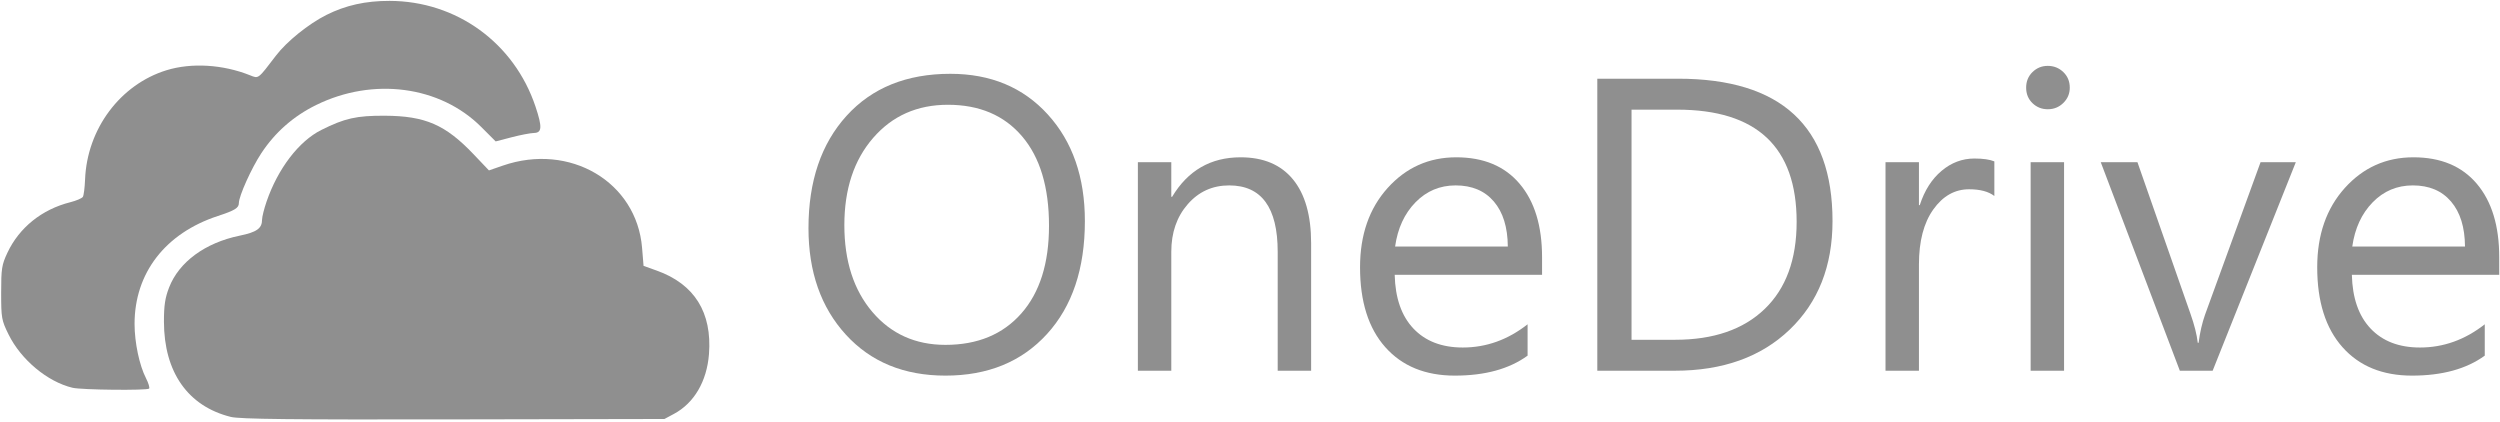 <?xml version="1.0" encoding="UTF-8" standalone="no"?>
<svg width="166px" height="28px" viewBox="0 0 166 28" version="1.1" xmlns="http://www.w3.org/2000/svg" xmlns:xlink="http://www.w3.org/1999/xlink" xmlns:sketch="http://www.bohemiancoding.com/sketch/ns">
    <!-- Generator: Sketch 3.3.3 (12072) - http://www.bohemiancoding.com/sketch -->
    <title>onedrive-blue</title>
    <desc>Created with Sketch.</desc>
    <defs></defs>
    <g id="Apps-Logos" stroke="none" stroke-width="1" fill="none" fill-rule="evenodd" sketch:type="MSPage">
        <g id="onedrive-blue" sketch:type="MSLayerGroup" fill="#8F8F8F">
            <path d="M15.322,27.682 C12.476,26.972 10.891,24.712 10.886,21.359 C10.884,20.287 10.962,19.773 11.23,19.084 C11.886,17.394 13.625,16.119 15.912,15.649 C17.05,15.416 17.401,15.165 17.401,14.584 C17.401,14.402 17.536,13.86 17.702,13.379 C18.454,11.195 19.846,9.374 21.335,8.63 C22.892,7.85 23.678,7.674 25.562,7.684 C28.238,7.699 29.573,8.279 31.44,10.237 L32.466,11.315 L33.386,10.997 C37.838,9.457 42.276,12.078 42.634,16.457 L42.732,17.654 L43.609,17.968 C46.112,18.864 47.289,20.746 47.076,23.513 C46.936,25.322 46.09,26.766 44.748,27.483 L44.118,27.821 L30.105,27.848 C19.337,27.868 15.914,27.83 15.322,27.682 L15.322,27.682 Z" id="path4256" sketch:type="MSShapeGroup"></path>
            <path d="M4.817,25.748 C3.156,25.354 1.396,23.888 0.57,22.212 C0.102,21.261 0.077,21.121 0.077,19.438 C0.077,17.838 0.117,17.582 0.49,16.787 C1.275,15.112 2.781,13.902 4.67,13.427 C5.069,13.326 5.443,13.166 5.502,13.071 C5.562,12.976 5.627,12.456 5.649,11.916 C5.78,8.565 7.981,5.613 11.054,4.664 C12.714,4.152 14.8,4.278 16.606,5 C17.178,5.229 17.114,5.278 18.325,3.691 C19.041,2.753 20.488,1.587 21.672,0.992 C22.951,0.351 24.28,0.055 25.87,0.059 C30.314,0.07 34.144,2.847 35.56,7.085 C36.012,8.439 35.99,8.818 35.456,8.829 C35.223,8.834 34.556,8.962 33.973,9.114 L32.913,9.39 L31.947,8.424 C29.221,5.701 24.772,5.112 20.99,6.974 C19.479,7.718 18.265,8.787 17.348,10.179 C16.694,11.171 15.861,13.022 15.861,13.482 C15.861,13.808 15.597,13.971 14.468,14.341 C10.974,15.486 8.934,18.13 8.935,21.513 C8.936,22.744 9.253,24.251 9.694,25.114 C9.86,25.439 9.953,25.749 9.9,25.802 C9.765,25.937 5.418,25.891 4.817,25.748 L4.817,25.748 Z" id="path4248" sketch:type="MSShapeGroup"></path>
            <g id="text3027" transform="translate(53.588, 4.308)" sketch:type="MSShapeGroup">
                <path d="M9.19,20.633 C6.438,20.633 4.235,19.727 2.579,17.915 C0.923,16.103 0.095,13.746 0.095,10.843 C0.095,7.724 0.939,5.236 2.626,3.379 C4.313,1.522 6.61,0.593 9.515,0.593 C12.195,0.593 14.354,1.495 15.991,3.298 C17.629,5.101 18.448,7.458 18.448,10.37 C18.448,13.534 17.609,16.035 15.93,17.874 C14.252,19.713 12.005,20.633 9.19,20.633 L9.19,20.633 Z M9.353,2.649 C7.314,2.649 5.658,3.383 4.386,4.853 C3.113,6.322 2.477,8.251 2.477,10.64 C2.477,13.029 3.098,14.951 4.338,16.407 C5.579,17.863 7.196,18.591 9.19,18.591 C11.32,18.591 12.998,17.897 14.225,16.508 C15.452,15.12 16.066,13.178 16.066,10.681 C16.066,8.121 15.47,6.142 14.279,4.745 C13.088,3.347 11.446,2.649 9.353,2.649 L9.353,2.649 Z" id="path3010"></path>
                <path d="M33.471,20.308 L31.251,20.308 L31.251,12.411 C31.251,9.473 30.177,8.003 28.03,8.003 C26.92,8.003 26.002,8.42 25.276,9.254 C24.549,10.088 24.186,11.14 24.186,12.411 L24.186,20.308 L21.967,20.308 L21.967,6.462 L24.186,6.462 L24.186,8.761 L24.24,8.761 C25.287,7.012 26.803,6.137 28.788,6.137 C30.304,6.137 31.463,6.626 32.266,7.604 C33.069,8.583 33.471,9.996 33.471,11.843 L33.471,20.308 Z" id="path3012"></path>
                <path d="M48.805,13.939 L39.02,13.939 C39.056,15.481 39.471,16.671 40.265,17.509 C41.059,18.347 42.151,18.767 43.54,18.767 C45.101,18.767 46.536,18.253 47.844,17.225 L47.844,19.307 C46.626,20.191 45.015,20.633 43.012,20.633 C41.054,20.633 39.516,20.004 38.397,18.746 C37.278,17.489 36.719,15.72 36.719,13.439 C36.719,11.285 37.33,9.529 38.553,8.172 C39.775,6.816 41.293,6.137 43.107,6.137 C44.92,6.137 46.324,6.723 47.316,7.895 C48.309,9.067 48.805,10.694 48.805,12.776 L48.805,13.939 Z M46.531,12.06 C46.522,10.78 46.213,9.784 45.604,9.072 C44.995,8.359 44.149,8.003 43.066,8.003 C42.02,8.003 41.131,8.377 40.4,9.126 C39.669,9.874 39.218,10.852 39.047,12.06 L46.531,12.06 Z" id="path3014"></path>
                <path d="M52.473,20.308 L52.473,0.918 L57.832,0.918 C64.671,0.918 68.091,4.069 68.091,10.37 C68.091,13.362 67.141,15.767 65.242,17.583 C63.343,19.4 60.801,20.308 57.616,20.308 L52.473,20.308 Z M54.746,2.973 L54.746,18.253 L57.643,18.253 C60.187,18.253 62.168,17.572 63.584,16.211 C65.001,14.85 65.709,12.921 65.709,10.424 C65.709,5.457 63.065,2.973 57.778,2.973 L54.746,2.973 Z" id="path3016"></path>
                <path d="M78.837,8.706 C78.449,8.409 77.89,8.26 77.159,8.26 C76.212,8.26 75.42,8.706 74.784,9.599 C74.148,10.491 73.83,11.708 73.83,13.25 L73.83,20.308 L71.61,20.308 L71.61,6.462 L73.83,6.462 L73.83,9.315 L73.884,9.315 C74.199,8.341 74.682,7.582 75.332,7.037 C75.981,6.491 76.708,6.218 77.511,6.218 C78.088,6.218 78.53,6.282 78.837,6.408 L78.837,8.706 Z" id="path3018"></path>
                <path d="M82.383,2.946 C81.986,2.946 81.648,2.811 81.368,2.541 C81.088,2.27 80.948,1.928 80.948,1.513 C80.948,1.098 81.088,0.753 81.368,0.479 C81.648,0.204 81.986,0.066 82.383,0.066 C82.789,0.066 83.134,0.204 83.418,0.479 C83.703,0.753 83.845,1.098 83.845,1.513 C83.845,1.91 83.703,2.248 83.418,2.527 C83.134,2.807 82.789,2.946 82.383,2.946 L82.383,2.946 Z M83.466,20.308 L81.246,20.308 L81.246,6.462 L83.466,6.462 L83.466,20.308 Z" id="path3020"></path>
                <path d="M98.854,6.462 L93.332,20.308 L91.153,20.308 L85.902,6.462 L88.338,6.462 L91.857,16.522 C92.119,17.261 92.281,17.906 92.344,18.456 L92.398,18.456 C92.489,17.761 92.633,17.135 92.831,16.576 L96.513,6.462 L98.854,6.462 Z" id="path3022"></path>
                <path d="M112.361,13.939 L102.576,13.939 C102.612,15.481 103.027,16.671 103.821,17.509 C104.615,18.347 105.707,18.767 107.097,18.767 C108.657,18.767 110.092,18.253 111.4,17.225 L111.4,19.307 C110.182,20.191 108.572,20.633 106.569,20.633 C104.611,20.633 103.072,20.004 101.954,18.746 C100.835,17.489 100.275,15.72 100.275,13.439 C100.275,11.285 100.887,9.529 102.109,8.172 C103.332,6.816 104.85,6.137 106.663,6.137 C108.477,6.137 109.88,6.723 110.873,7.895 C111.865,9.067 112.361,10.694 112.361,12.776 L112.361,13.939 Z M110.088,12.06 C110.079,10.78 109.77,9.784 109.16,9.072 C108.551,8.359 107.706,8.003 106.623,8.003 C105.576,8.003 104.687,8.377 103.957,9.126 C103.226,9.874 102.775,10.852 102.603,12.06 L110.088,12.06 Z" id="path3024"></path>
            </g>
        </g>
    </g>
</svg>